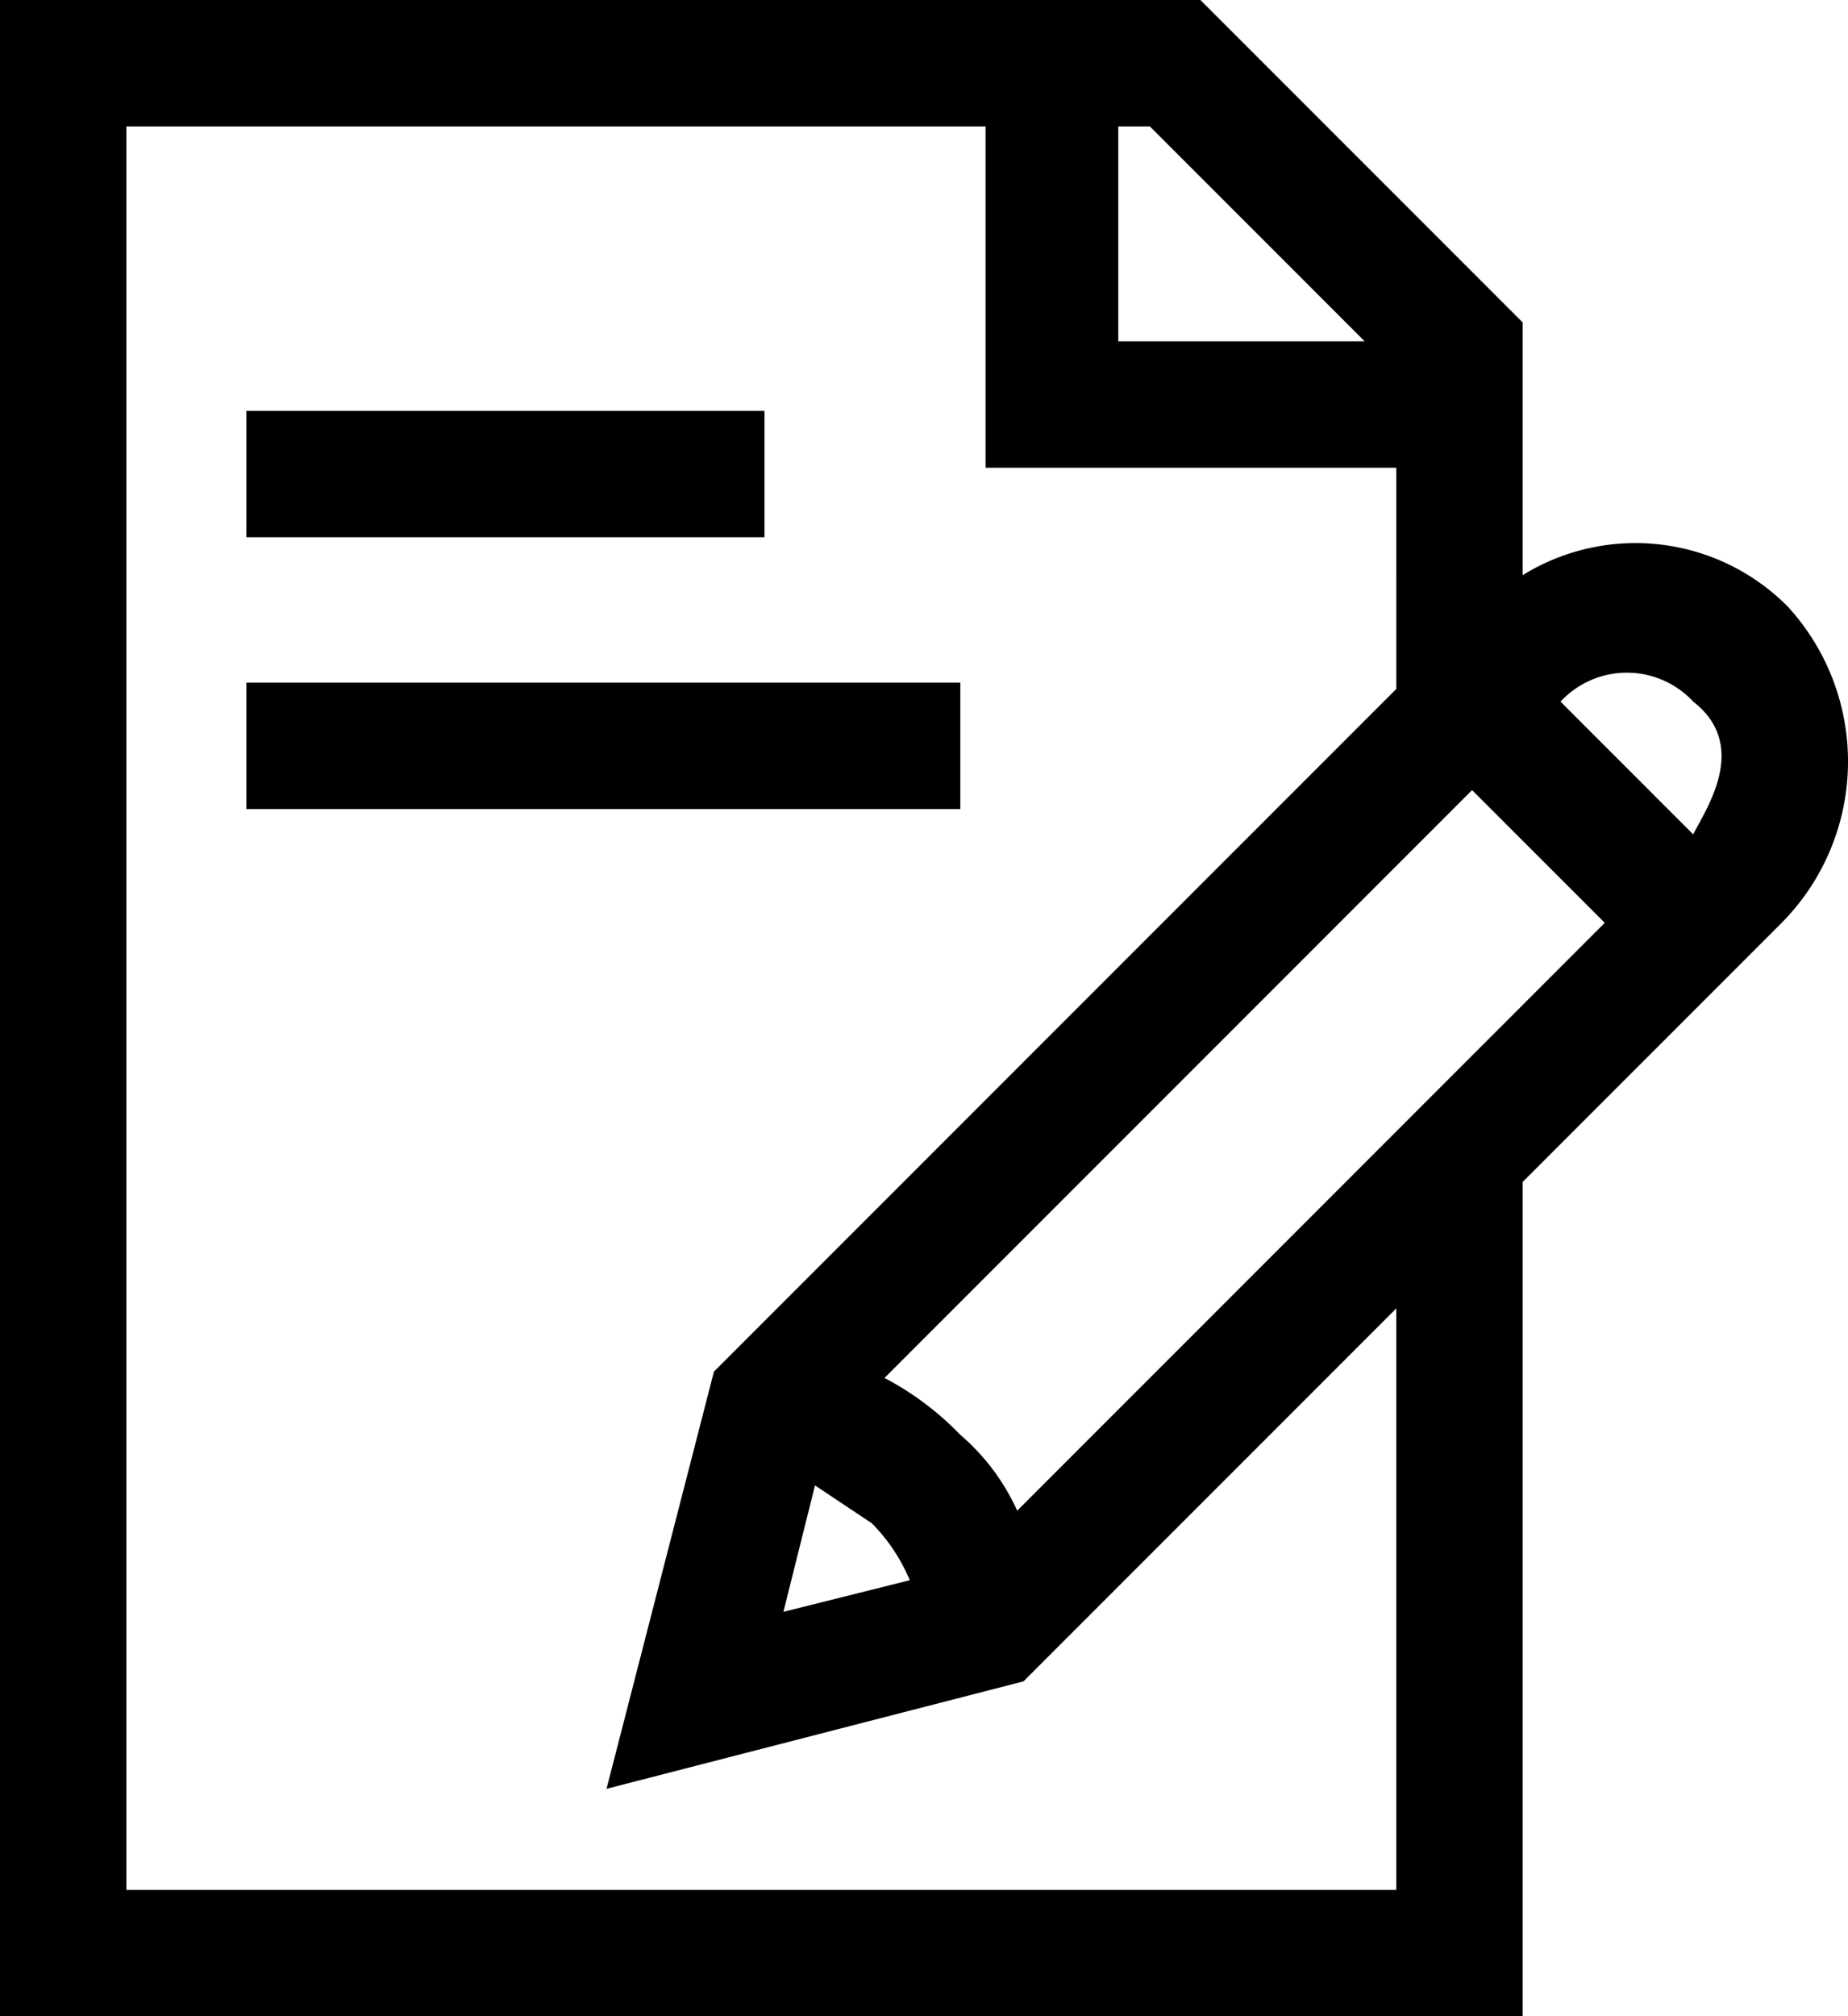 <svg xmlns="http://www.w3.org/2000/svg" width="29.25" height="31.9" viewBox="0 0 29.25 31.9">
  <g id="Editar" transform="translate(-1.4 -0.1)">
    <path id="Caminho_8183" data-name="Caminho 8183" d="M29.7,9.7a3.393,3.393,0,0,0-4.2-.5v-4L20.4.1H1.4V32H25.5V18.8l4.1-4.1a3.627,3.627,0,0,0,.1-5ZM19,2.1h.6L23,5.5H19.1V2.1ZM23.5,30H3.4V2.1H17V7.5h6.5V11L12.7,21.8,11,28.4l6.6-1.7,5.9-5.9Zm-8.3-5.8a2.837,2.837,0,0,1,.6.9l-2,.5.5-2Zm2.3-.2a3.449,3.449,0,0,0-.9-1.2,4.7,4.7,0,0,0-1.2-.9l9.3-9.3,2.1,2.1ZM28.2,13.3l-2.1-2.1a1.433,1.433,0,0,1,2.1,0C29.1,11.9,28.4,12.9,28.2,13.3Z"/>
    <rect id="Retângulo_24321" data-name="Retângulo 24321" width="8.2" height="2" transform="translate(5.3 6.6)"/>
    <rect id="Retângulo_24322" data-name="Retângulo 24322" width="11.3" height="2" transform="translate(5.3 10.9)"/>
  </g>
</svg>
